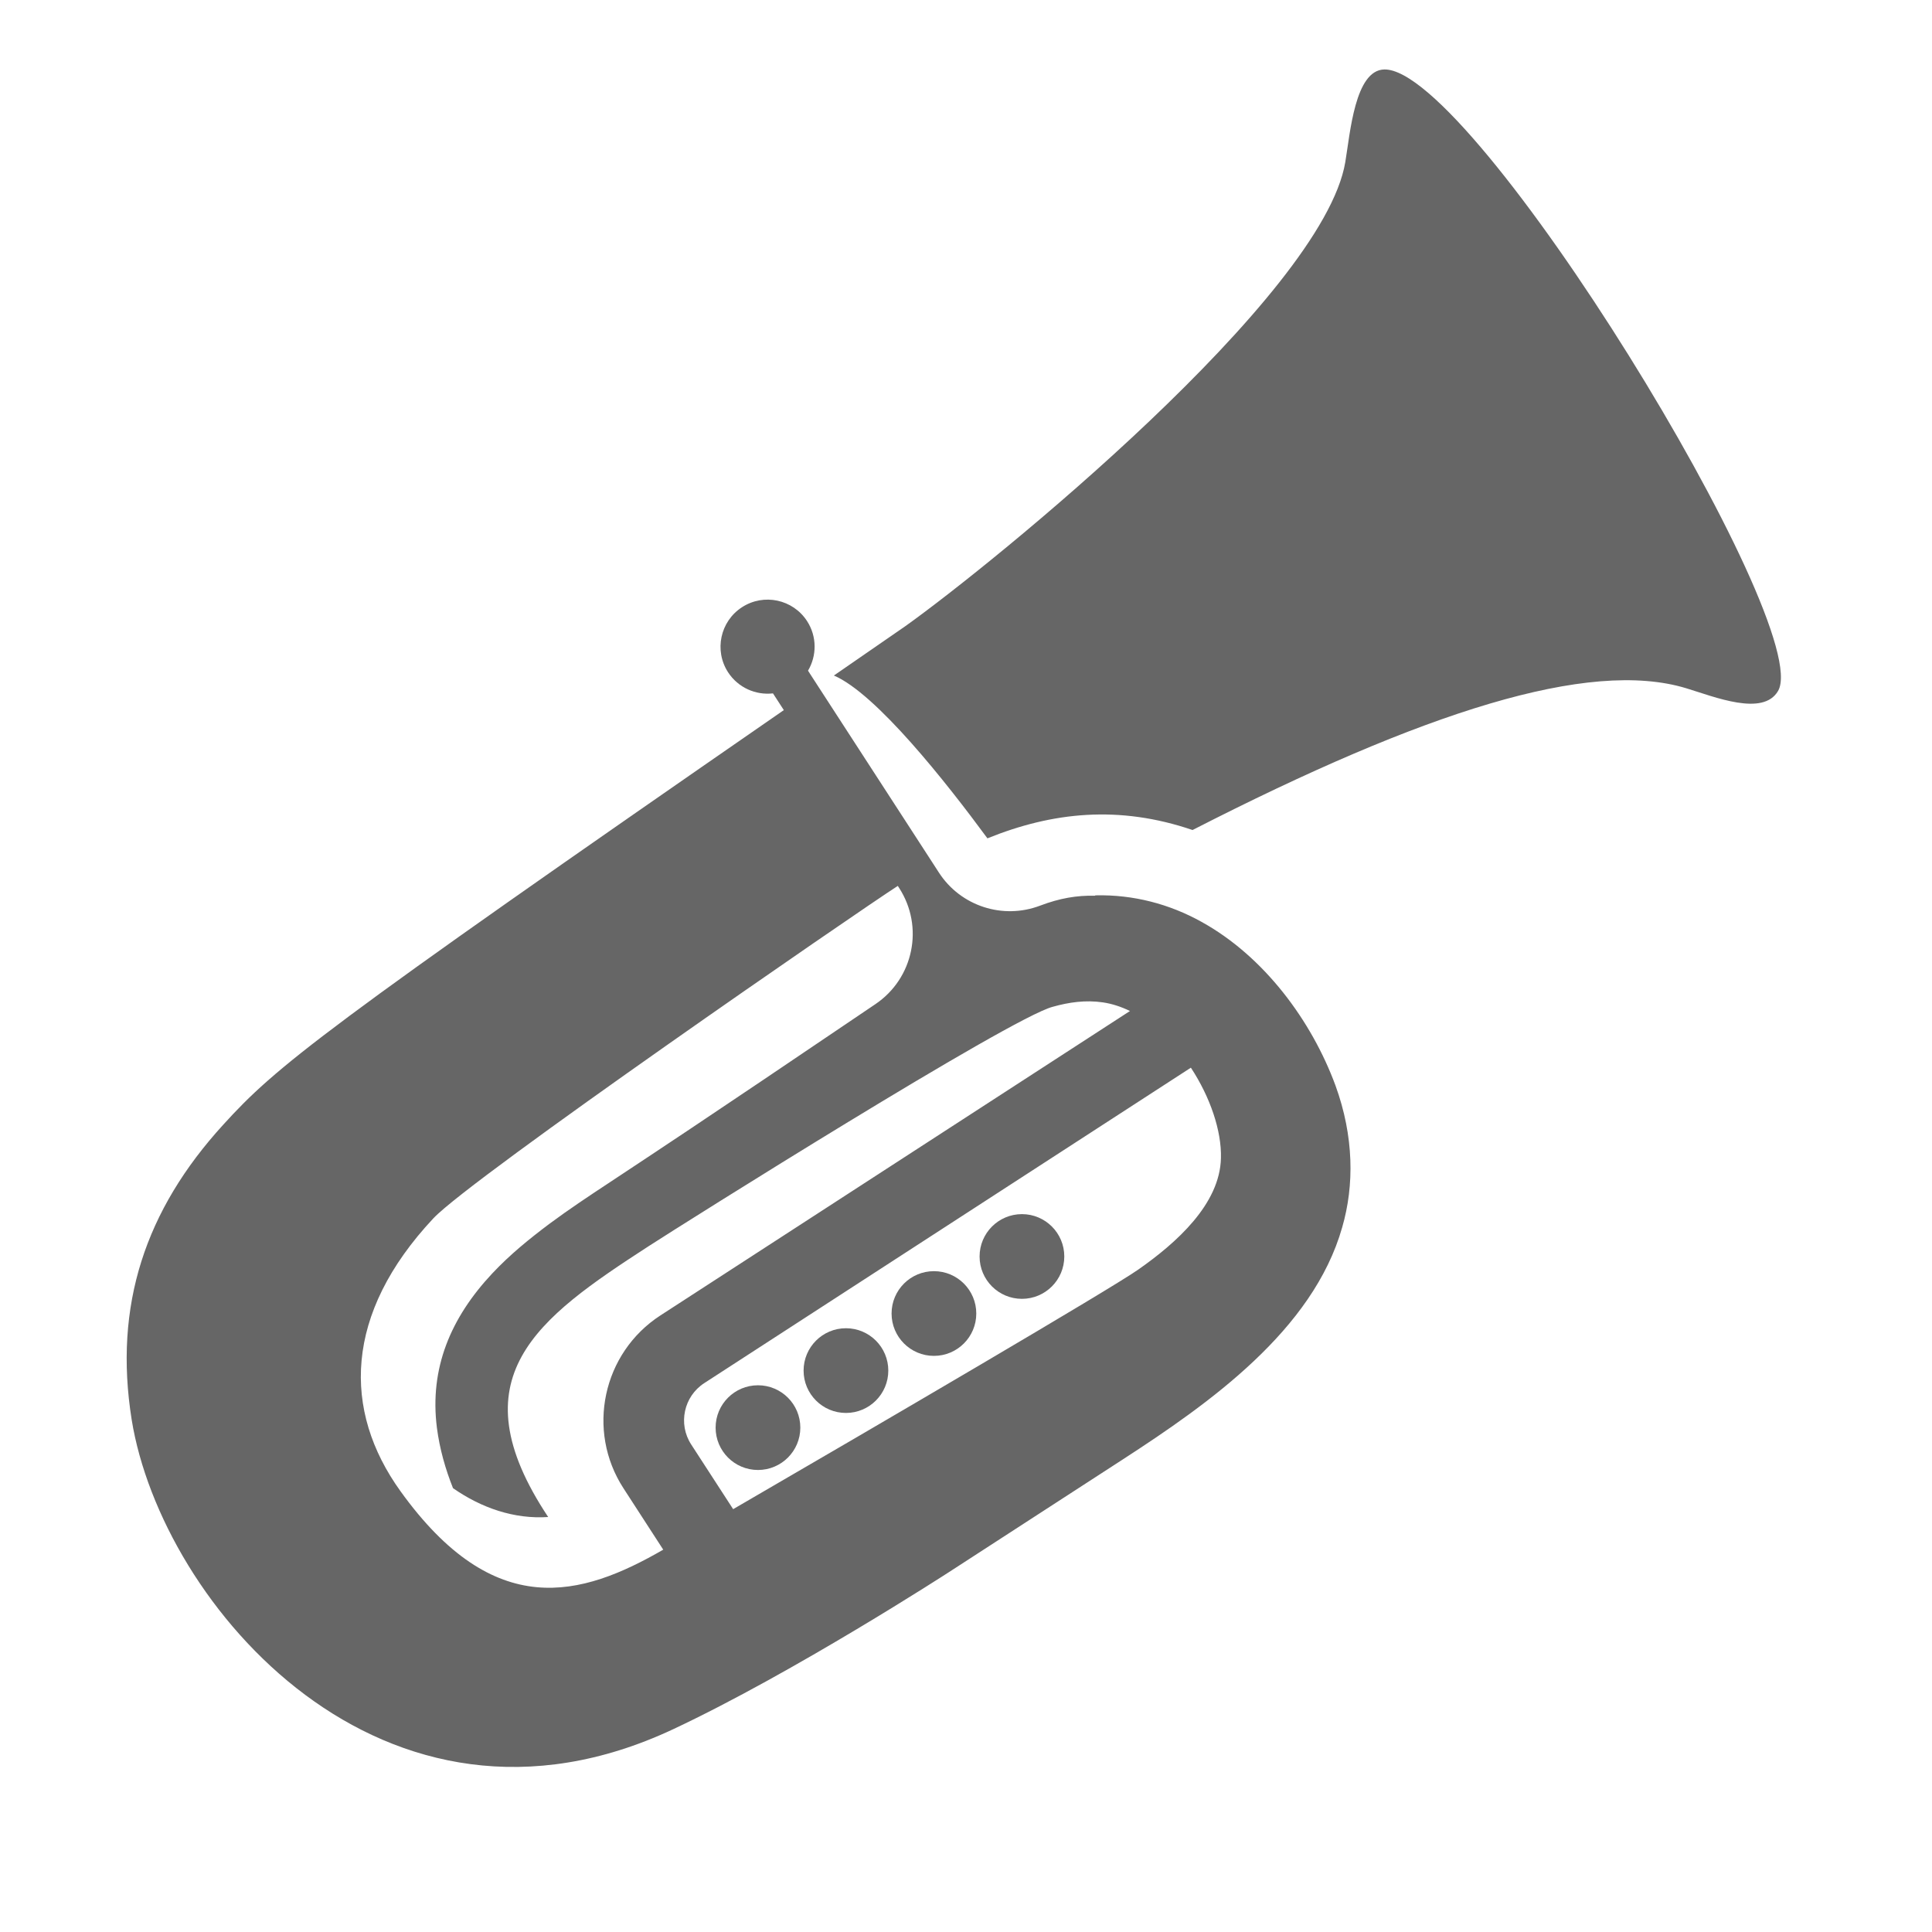 <?xml version="1.0" encoding="utf-8"?>
<!-- Generator: Adobe Illustrator 16.0.1, SVG Export Plug-In . SVG Version: 6.00 Build 0)  -->
<!DOCTYPE svg PUBLIC "-//W3C//DTD SVG 1.1//EN" "http://www.w3.org/Graphics/SVG/1.1/DTD/svg11.dtd">
<svg version="1.1" id="Layer_1" xmlns="http://www.w3.org/2000/svg" xmlns:xlink="http://www.w3.org/1999/xlink" x="0px" y="0px"
	 width="65px" height="65px" viewBox="0 0 65 65" enable-background="new 0 0 65 65" xml:space="preserve">
<g>
	<path fill="#666666" d="M46.573,2.337c-0.988,0.021-1.148,2.141-1.312,3.116c-0.754,4.507-11.89,13.536-14.794,15.608
		c-0.838,0.579-1.639,1.131-2.412,1.666c1.423,0.608,3.78,3.594,5.166,5.478c2.183-0.884,4.425-1.125,6.901-0.28
		c7.78-3.981,13.331-5.761,16.604-4.771c0.96,0.291,2.59,0.961,3.095,0.092C61.082,21.073,49.569,2.272,46.573,2.337z"/>
	<path fill="#666666" d="M36.856,30.123l-0.021,0.012c-0.608-0.012-1.174,0.081-1.844,0.335c-1.254,0.476-2.673,0.014-3.402-1.112
		l-0.033-0.051l-0.146-0.226l-3.883-5.988l-0.252-0.389l-0.09-0.14c0.296-0.501,0.306-1.146-0.032-1.668
		c-0.476-0.734-1.456-0.943-2.189-0.467c-0.734,0.475-0.944,1.456-0.469,2.189c0.34,0.521,0.933,0.776,1.511,0.71l0.365,0.563
		C10.754,34.694,9.291,35.882,7.512,37.838c-2.621,2.87-3.697,6.077-3.081,9.932c1.01,6.227,8.482,14.973,18.216,10.408
		c4.074-1.912,9.277-5.284,9.277-5.284l5.856-3.796c2.903-1.882,6.395-4.343,7.377-7.807c0.408-1.408,0.398-3.056-0.228-4.775
		c-0.801-2.17-2.397-4.34-4.512-5.505C39.35,30.418,38.135,30.093,36.856,30.123z M13.472,50.167
		c-1.95-2.71-1.904-5.962,1.109-9.178c1.284-1.367,14.336-10.356,15.625-11.184l0.043,0.067c0.847,1.305,0.49,3.046-0.801,3.914
		c-2.138,1.438-4.999,3.396-8.983,6.025c-0.654,0.431-1.321,0.874-1.981,1.363c-0.656,0.493-1.317,1.024-1.924,1.671
		c-1.4,1.495-2.113,3.189-1.861,5.188c0.094,0.725,0.29,1.401,0.542,2.034c0.951,0.665,2.06,1.049,3.202,0.971
		c-3.124-4.698-0.375-6.677,3.373-9.107c1.24-0.804,12.164-7.675,13.596-8.057c0.556-0.157,1.114-0.235,1.695-0.15
		c0.312,0.046,0.617,0.148,0.91,0.29L22.219,44.256c-1.946,1.262-2.504,3.872-1.242,5.817l1.337,2.064
		C19.564,53.724,16.637,54.571,13.472,50.167z M41.077,38.966c-0.036,1.549-1.505,2.854-2.775,3.743
		c-0.928,0.655-8.788,5.252-13.636,8.065l-1.412-2.177c-0.448-0.69-0.25-1.617,0.441-2.064l16.371-10.612
		C40.713,36.905,41.103,38.044,41.077,38.966z"/>
	<circle fill="#666666" cx="25.501" cy="48.031" r="1.425"/>
	<circle fill="#666666" cx="28.461" cy="46.112" r="1.425"/>
	<circle fill="#666666" cx="31.421" cy="44.192" r="1.425"/>
	<circle fill="#666666" cx="34.382" cy="42.273" r="1.425"/>
</g>
</svg>
